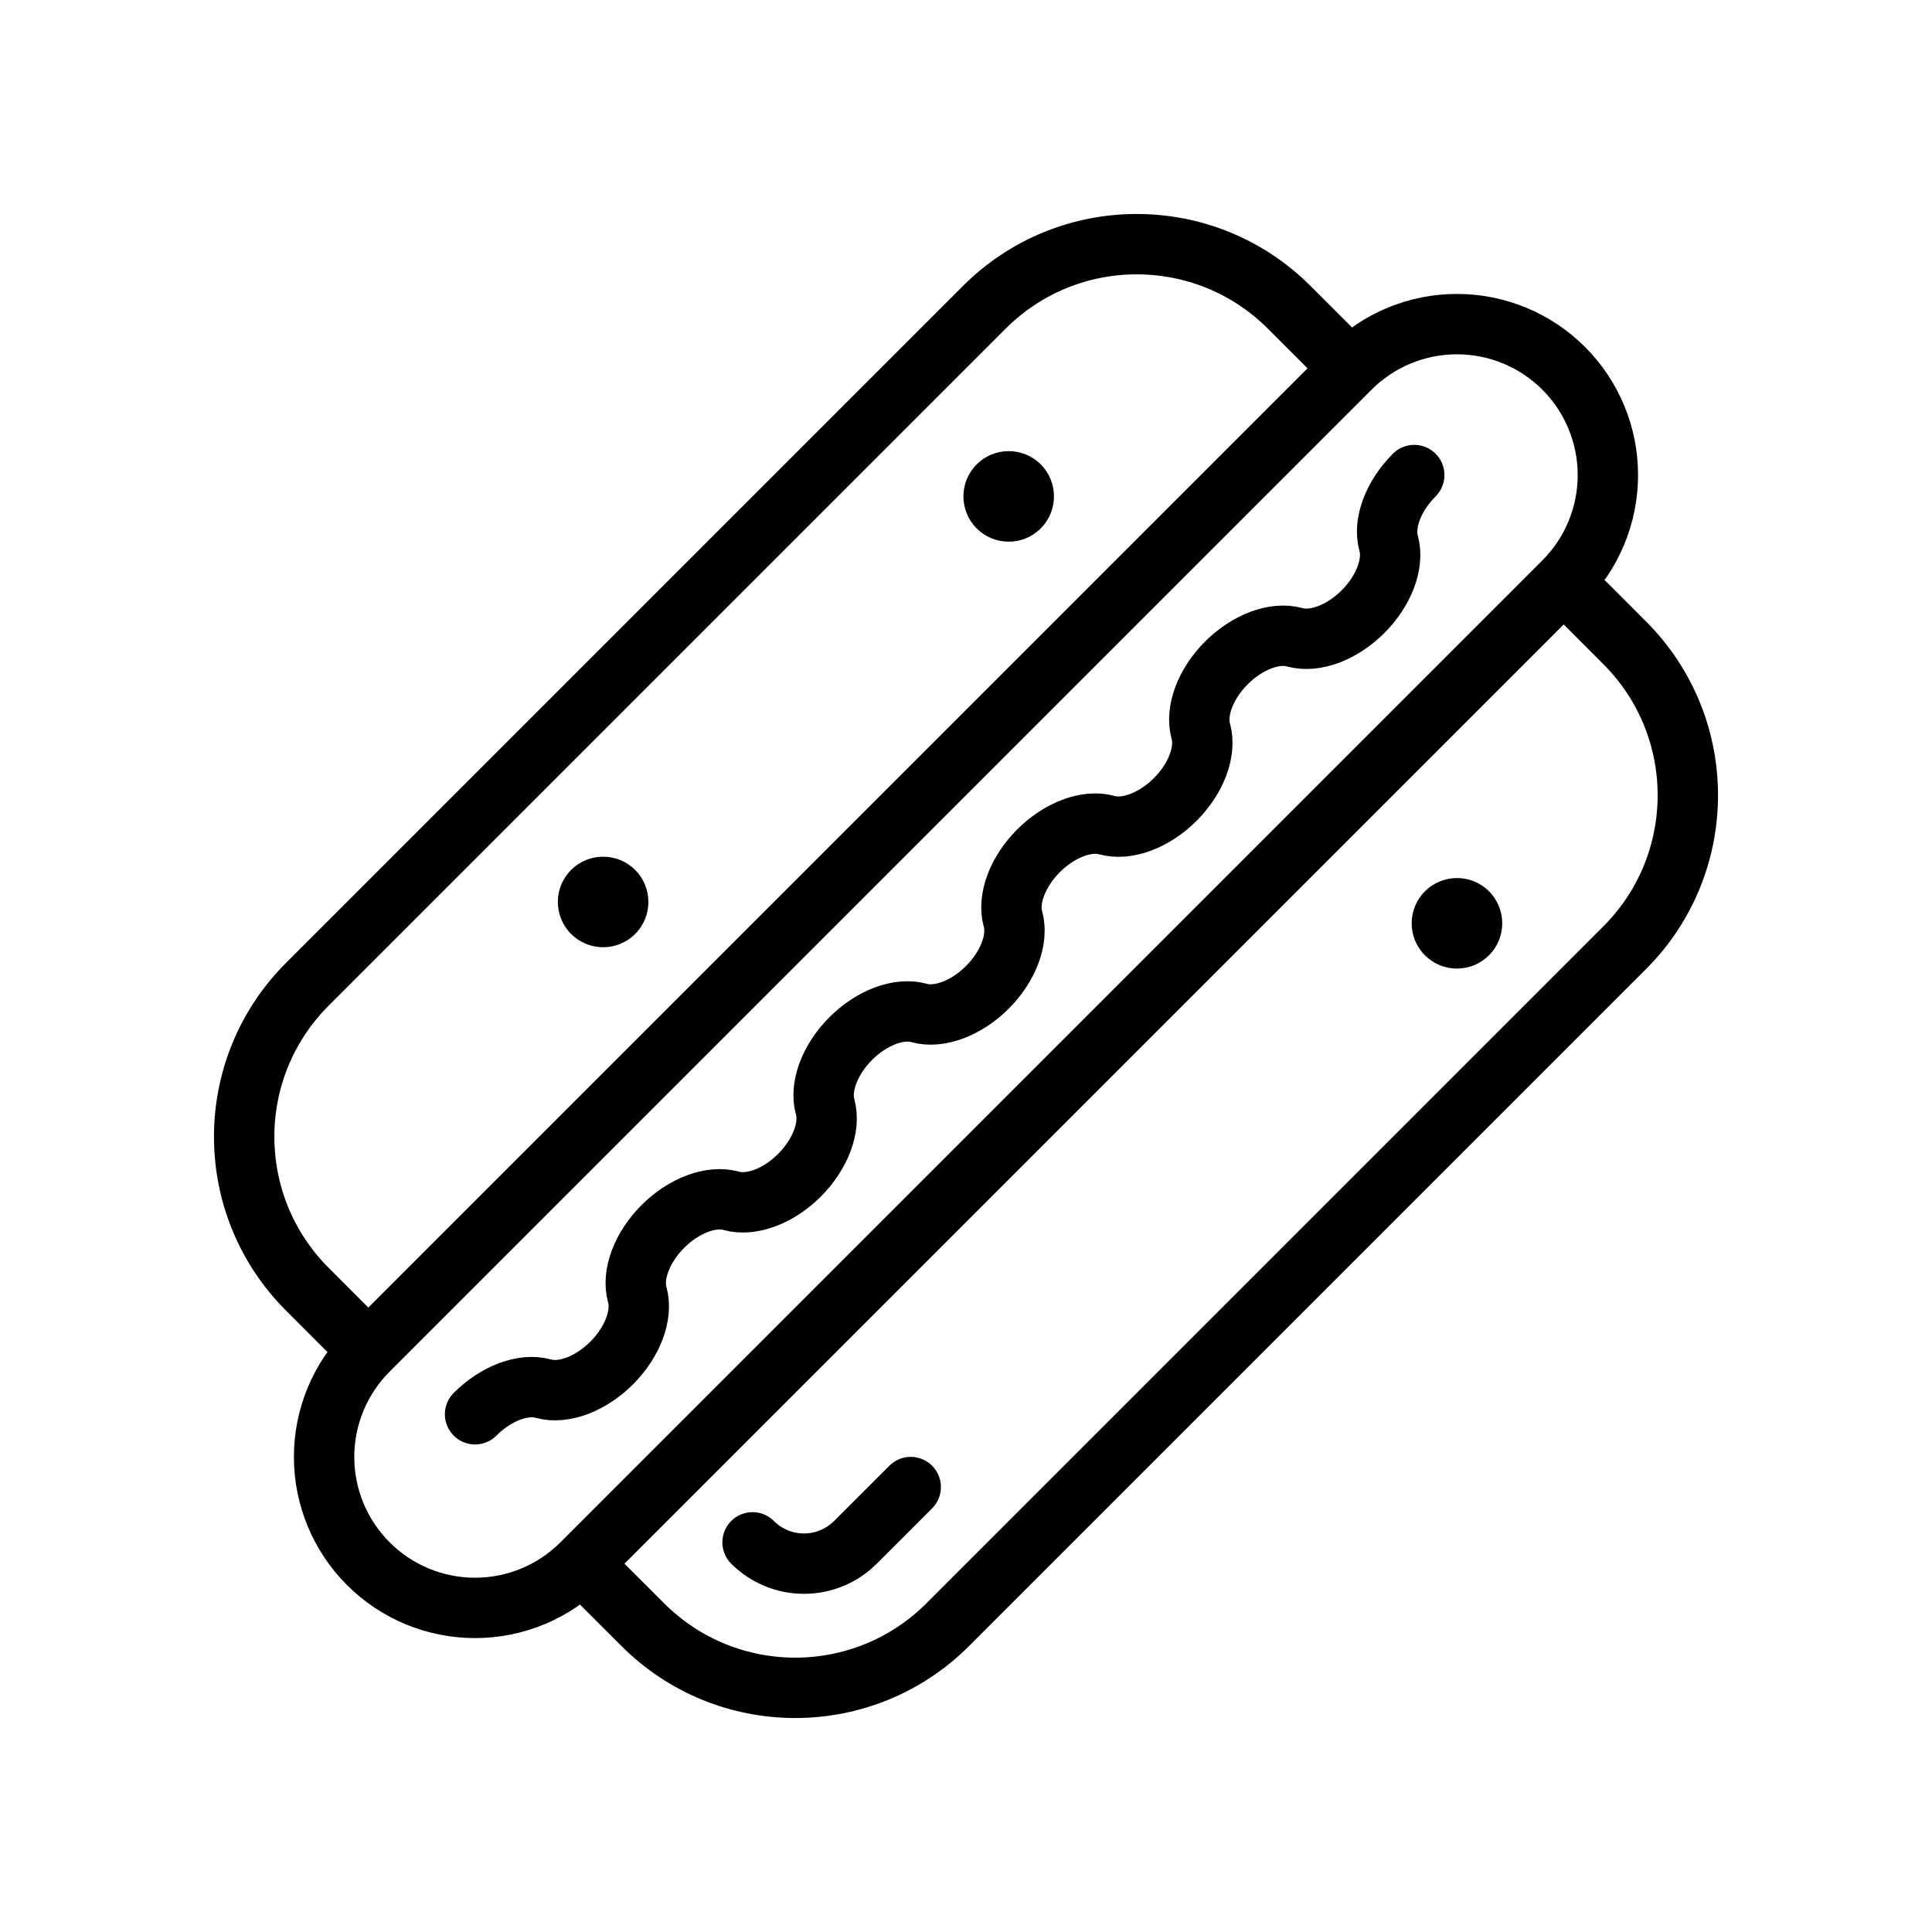 <?xml version="1.0" encoding="UTF-8" standalone="no"?><!DOCTYPE svg PUBLIC "-//W3C//DTD SVG 1.1//EN" "http://www.w3.org/Graphics/SVG/1.1/DTD/svg11.dtd"><svg width="100%" height="100%" viewBox="0 0 64 64" version="1.1" xmlns="http://www.w3.org/2000/svg" xmlns:xlink="http://www.w3.org/1999/xlink" xml:space="preserve" xmlns:serif="http://www.serif.com/" style="fill-rule:evenodd;clip-rule:evenodd;stroke-linecap:round;stroke-linejoin:round;stroke-miterlimit:2;"><rect id="_05---Hot-Dog" serif:id="05 - Hot Dog" x="0" y="0" width="64" height="64" style="fill:none;"/><path d="M51.799,19.272c0.938,-0.938 1.464,-2.209 1.464,-3.535c0,-1.327 -0.526,-2.598 -1.464,-3.536c0,0 0,0 0,0c-0.938,-0.938 -2.209,-1.464 -3.536,-1.464c-1.326,0 -2.597,0.526 -3.535,1.464c-7.517,7.517 -25.013,25.013 -32.528,32.528c-0.938,0.938 -1.464,2.209 -1.464,3.534c0,1.326 0.526,2.597 1.464,3.535c0.001,0.001 0.001,0.001 0.002,0.002c0.938,0.938 2.209,1.464 3.535,1.464c1.325,0 2.596,-0.526 3.534,-1.464c7.515,-7.515 25.011,-25.011 32.528,-32.528Z" style="fill:none;stroke:currentColor;stroke-width:2px;"/><path d="M52.506,19.979c0,0 0.544,0.544 1.313,1.314c2.79,2.789 2.79,7.311 0.001,10.101c-6.106,6.105 -16.321,16.32 -22.426,22.426c-2.79,2.789 -7.312,2.789 -10.101,-0.001c-0.77,-0.769 -1.314,-1.313 -1.314,-1.313" style="fill:none;stroke:currentColor;stroke-width:2px;"/><path d="M30.169,49.261c0,0 -0.927,0.927 -1.832,1.831c-0.452,0.452 -1.065,0.706 -1.704,0.706c-0.639,0 -1.252,-0.254 -1.704,-0.706c0,0 0,0 0,0" style="fill:none;stroke:currentColor;stroke-width:2px;"/><path d="M11.494,44.021c0,0 -0.544,-0.544 -1.313,-1.314c-2.79,-2.789 -2.79,-7.311 -0.001,-10.101c6.106,-6.105 16.321,-16.32 22.426,-22.426c2.79,-2.789 7.312,-2.789 10.101,0.001c0.77,0.769 1.314,1.313 1.314,1.313" style="fill:none;stroke:currentColor;stroke-width:2px;"/><path d="M49.324,29.525c0.586,0.586 0.586,1.536 0,2.121c-0.585,0.586 -1.536,0.586 -2.121,0c-0.586,-0.585 -0.586,-1.535 0,-2.121c0.585,-0.585 1.536,-0.585 2.121,0Z" style="fill:currentColor;"/><path d="M21.04,28.818c0.585,0.585 0.585,1.536 0,2.121c-0.586,0.586 -1.536,0.586 -2.121,0c-0.586,-0.585 -0.586,-1.536 0,-2.121c0.585,-0.585 1.535,-0.585 2.121,0Z" style="fill:currentColor;"/><path d="M34.475,15.383c0.585,0.585 0.585,1.536 0,2.121c-0.586,0.586 -1.536,0.586 -2.121,0c-0.586,-0.585 -0.586,-1.536 0,-2.121c0.585,-0.585 1.535,-0.585 2.121,0Z" style="fill:currentColor;"/><path d="M15.737,46.849c0.694,-0.695 1.597,-1.034 2.261,-0.849c0.001,0.001 0.002,0.001 0.003,0.001c0.663,0.185 1.566,-0.154 2.261,-0.849c0.695,-0.695 1.034,-1.598 0.849,-2.261c0,-0.001 -0.001,-0.002 -0.001,-0.003c-0.185,-0.663 0.154,-1.566 0.849,-2.261c0.695,-0.695 1.598,-1.034 2.261,-0.849c0.001,0 0.002,0 0.003,0.001c0.664,0.185 1.567,-0.154 2.262,-0.849c0.694,-0.695 1.033,-1.598 0.849,-2.262c-0.001,-0.001 -0.001,-0.002 -0.001,-0.003c-0.185,-0.663 0.154,-1.566 0.849,-2.261c0.694,-0.695 1.597,-1.034 2.261,-0.849c0.001,0 0.002,0.001 0.003,0.001c0.663,0.185 1.566,-0.154 2.261,-0.849c0.695,-0.695 1.034,-1.598 0.849,-2.261c0,-0.001 -0.001,-0.002 -0.001,-0.003c-0.185,-0.664 0.154,-1.567 0.849,-2.261c0.695,-0.695 1.598,-1.034 2.261,-0.849c0.001,0 0.002,0 0.003,0.001c0.664,0.184 1.567,-0.155 2.262,-0.849c0.695,-0.695 1.034,-1.598 0.849,-2.262c-0.001,-0.001 -0.001,-0.002 -0.001,-0.003c-0.185,-0.663 0.154,-1.566 0.849,-2.261c0.695,-0.695 1.598,-1.034 2.261,-0.849c0.001,0 0.002,0.001 0.003,0.001c0.663,0.185 1.566,-0.154 2.261,-0.849c0.695,-0.695 1.034,-1.598 0.849,-2.261c0,-0.001 0,-0.002 -0.001,-0.003c-0.185,-0.664 0.154,-1.567 0.849,-2.261" style="fill:none;stroke:currentColor;stroke-width:2px;"/></svg>
